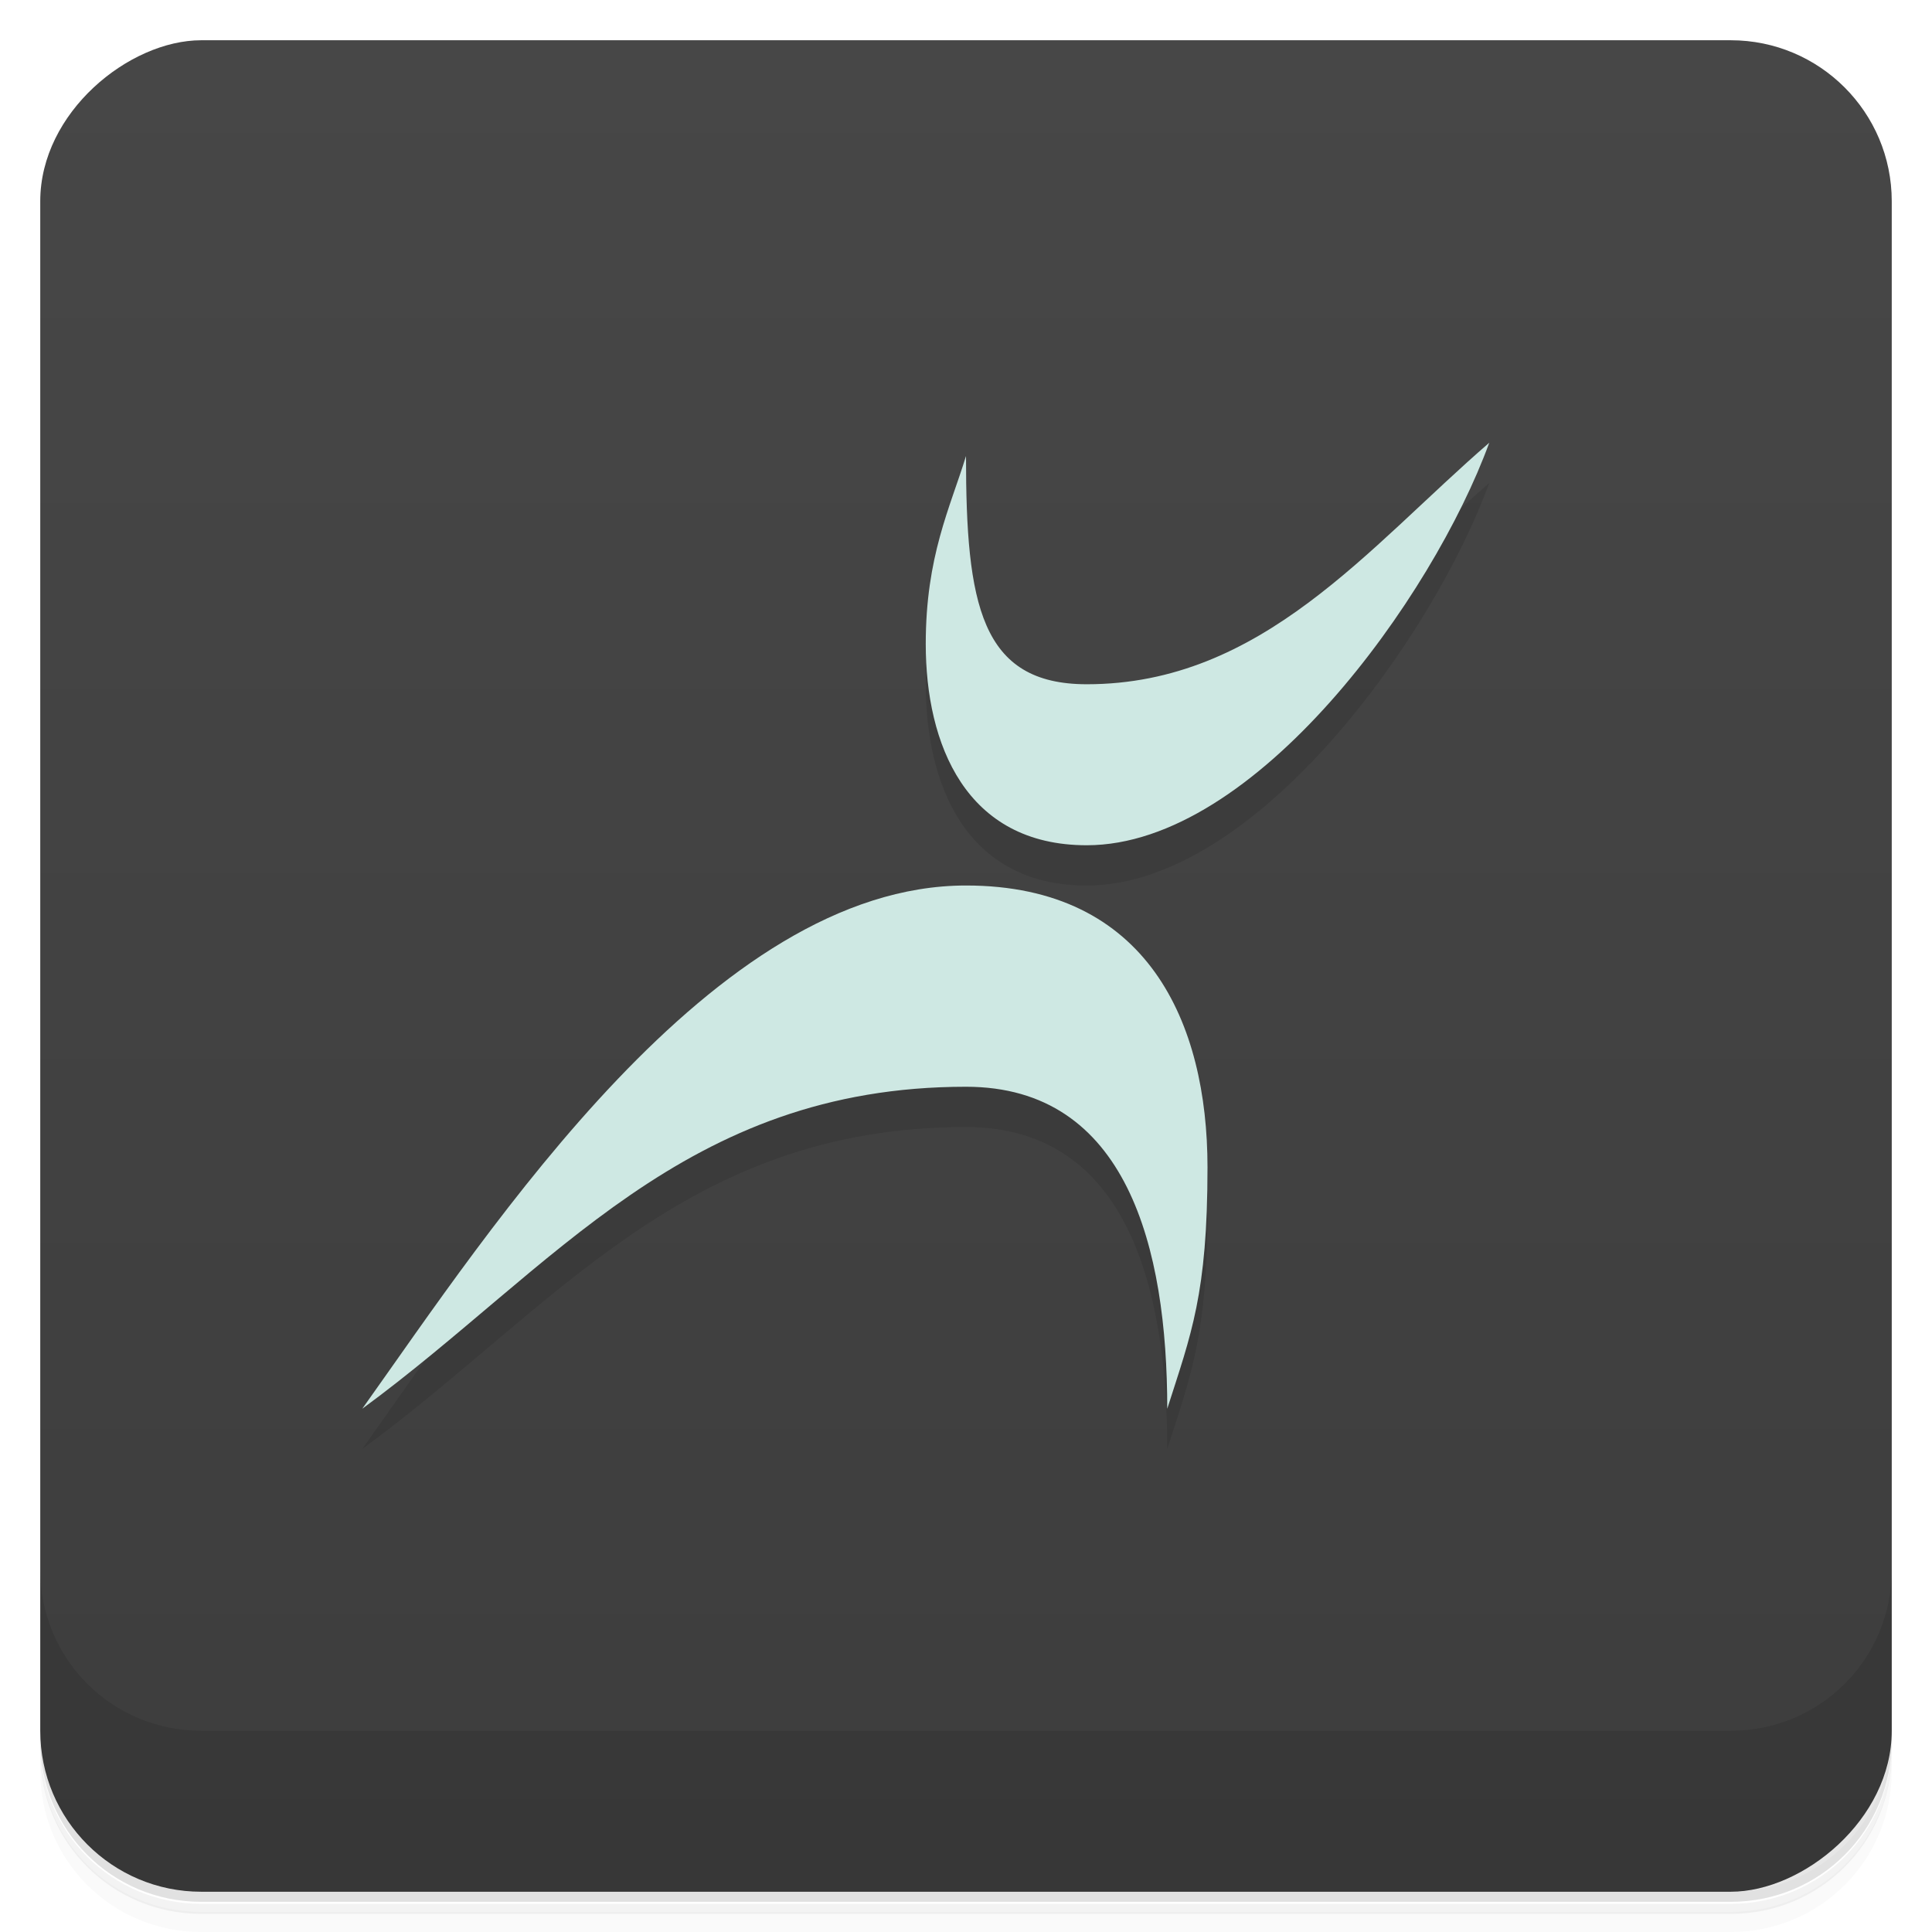 <svg version="1.1" viewBox="0 0 48 48" xmlns="http://www.w3.org/2000/svg">
 <defs>
  <linearGradient id="bg" x1="-47" x2="-1" y1="0" y2="0" gradientUnits="userSpaceOnUse">
   <stop style="stop-color:#3d3d3d" offset="0"/>
   <stop style="stop-color:#474747" offset="1"/>
  </linearGradient>
 </defs>
 <path d="m1 43v0.25c0 2.22 1.78 4 4 4h38c2.22 0 4-1.78 4-4v-0.25c0 2.22-1.78 4-4 4h-38c-2.22 0-4-1.78-4-4zm0 0.5v0.5c0 2.22 1.78 4 4 4h38c2.22 0 4-1.78 4-4v-0.5c0 2.22-1.78 4-4 4h-38c-2.22 0-4-1.78-4-4z" style="opacity:.02"/>
 <path d="m1 43.3v0.25c0 2.22 1.78 4 4 4h38c2.22 0 4-1.78 4-4v-0.25c0 2.22-1.78 4-4 4h-38c-2.22 0-4-1.78-4-4z" style="opacity:.05"/>
 <path d="m1 43v0.25c0 2.22 1.78 4 4 4h38c2.22 0 4-1.78 4-4v-0.25c0 2.22-1.78 4-4 4h-38c-2.22 0-4-1.78-4-4z" style="opacity:.1"/>
 <rect transform="rotate(-90)" x="-47" y="1" width="46" height="46" rx="4" style="fill:url(#bg)"/>
 <path d="m1 39v4c0 2.22 1.78 4 4 4h38c2.22 0 4-1.78 4-4v-4c0 2.22-1.78 4-4 4h-38c-2.22 0-4-1.78-4-4z" style="opacity:.1"/>
 <path d="m37 12c-3 2.59-5.64 6-10 6-2.64 0-3-2-3-5.67-0.396 1.29-1 2.49-1 4.67 0 2.48 0.988 5 4 5 4.19 0 8.6-6.16 10-10zm-13 11c-6.29 0-11.8 8.51-15 13 4.77-3.5 8-8 15-8 4 0 5 4 5 8 0.595-1.86 1-2.85 1-6 0-3.58-1.48-7-6-7z" style="opacity:.1"/>
 <path d="m37 11c-3 2.59-5.64 6-10 6-2.64 0-3-2-3-5.67-0.396 1.29-1 2.49-1 4.67 0 2.48 0.988 5 4 5 4.19 0 8.6-6.16 10-10zm-13 11c-6.29 0-11.8 8.51-15 13 4.77-3.5 8-8 15-8 4 0 5 4 5 8 0.595-1.86 1-2.85 1-6 0-3.58-1.48-7-6-7z" style="fill:#cee8e3"/>
</svg>

